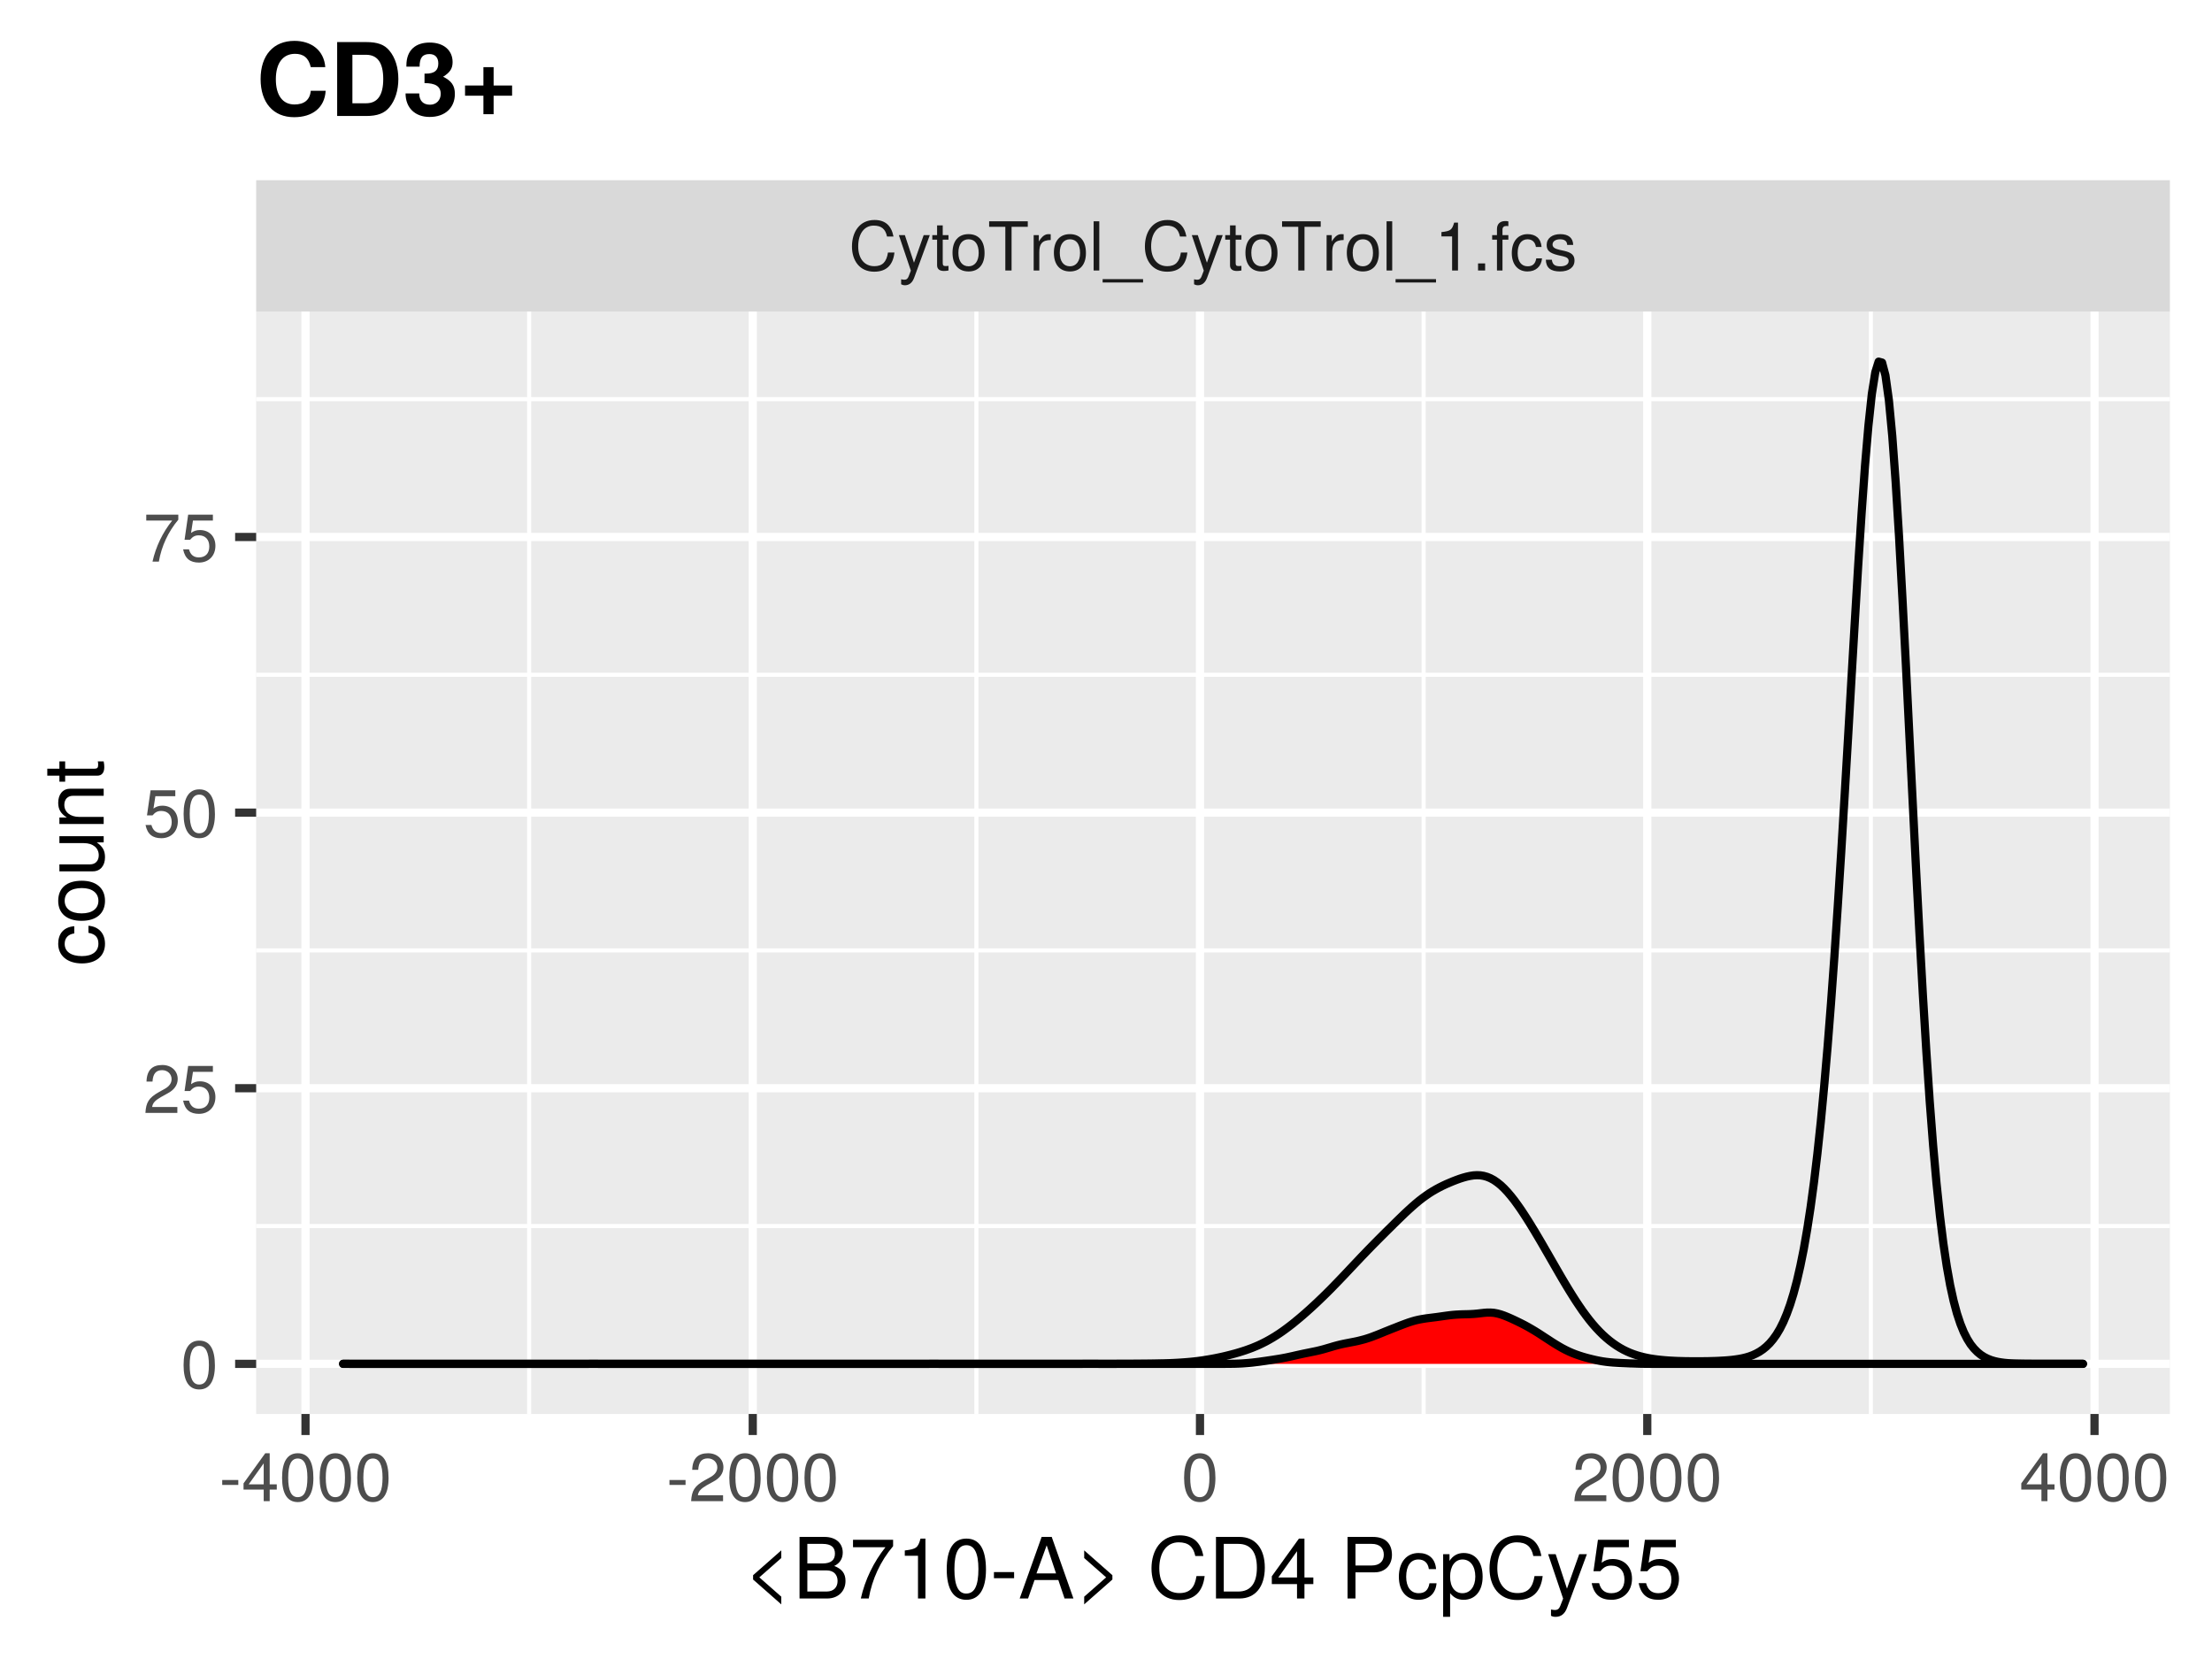<?xml version="1.0" encoding="UTF-8"?>
<svg xmlns="http://www.w3.org/2000/svg" xmlns:xlink="http://www.w3.org/1999/xlink" width="288pt" height="216pt" viewBox="0 0 288 216" version="1.1">
<defs>
<g>
<symbol overflow="visible" id="glyph0-0">
<path style="stroke:none;" d=""/>
</symbol>
<symbol overflow="visible" id="glyph0-1">
<path style="stroke:none;" d="M 5.953 -2.344 L 5.109 -2.344 C 4.922 -1.125 4.406 -0.562 3.328 -0.562 C 2.047 -0.562 1.234 -1.547 1.234 -3.141 C 1.234 -4.781 2.016 -5.844 3.25 -5.844 C 4.25 -5.844 4.781 -5.406 4.984 -4.422 L 5.828 -4.422 C 5.562 -5.828 4.766 -6.578 3.359 -6.578 C 1.406 -6.578 0.422 -5 0.422 -3.125 C 0.422 -1.266 1.438 0.156 3.312 0.156 C 4.875 0.156 5.766 -0.672 5.953 -2.344 Z M 5.953 -2.344 "/>
</symbol>
<symbol overflow="visible" id="glyph0-2">
<path style="stroke:none;" d="M 4.203 -4.609 L 3.406 -4.609 L 2.141 -1.016 L 0.953 -4.609 L 0.172 -4.609 L 1.734 0.016 L 1.453 0.75 C 1.328 1.078 1.172 1.203 0.859 1.203 C 0.75 1.203 0.641 1.172 0.469 1.141 L 0.469 1.797 C 0.625 1.875 0.781 1.922 0.969 1.922 C 1.484 1.922 1.906 1.625 2.156 0.969 Z M 4.203 -4.609 "/>
</symbol>
<symbol overflow="visible" id="glyph0-3">
<path style="stroke:none;" d="M 2.234 0 L 2.234 -0.609 C 2.141 -0.594 2.016 -0.578 1.875 -0.578 C 1.562 -0.578 1.484 -0.672 1.484 -1 L 1.484 -4.016 L 2.234 -4.016 L 2.234 -4.609 L 1.484 -4.609 L 1.484 -5.875 L 0.75 -5.875 L 0.75 -4.609 L 0.125 -4.609 L 0.125 -4.016 L 0.75 -4.016 L 0.75 -0.672 C 0.75 -0.203 1.062 0.062 1.641 0.062 C 1.812 0.062 1.984 0.047 2.234 0 Z M 2.234 0 "/>
</symbol>
<symbol overflow="visible" id="glyph0-4">
<path style="stroke:none;" d="M 4.484 -2.266 C 4.484 -3.859 3.719 -4.734 2.391 -4.734 C 1.094 -4.734 0.312 -3.859 0.312 -2.312 C 0.312 -0.75 1.094 0.125 2.406 0.125 C 3.688 0.125 4.484 -0.75 4.484 -2.266 Z M 3.719 -2.281 C 3.719 -1.203 3.203 -0.547 2.406 -0.547 C 1.578 -0.547 1.078 -1.188 1.078 -2.312 C 1.078 -3.406 1.578 -4.062 2.406 -4.062 C 3.234 -4.062 3.719 -3.422 3.719 -2.281 Z M 3.719 -2.281 "/>
</symbol>
<symbol overflow="visible" id="glyph0-5">
<path style="stroke:none;" d="M 5.219 -5.688 L 5.219 -6.406 L 0.188 -6.406 L 0.188 -5.688 L 2.297 -5.688 L 2.297 0 L 3.109 0 L 3.109 -5.688 Z M 5.219 -5.688 "/>
</symbol>
<symbol overflow="visible" id="glyph0-6">
<path style="stroke:none;" d="M 2.828 -3.969 L 2.828 -4.719 C 2.703 -4.734 2.641 -4.734 2.547 -4.734 C 2.062 -4.734 1.703 -4.453 1.281 -3.781 L 1.281 -4.609 L 0.609 -4.609 L 0.609 0 L 1.344 0 L 1.344 -2.391 C 1.344 -3.438 1.688 -3.953 2.828 -3.969 Z M 2.828 -3.969 "/>
</symbol>
<symbol overflow="visible" id="glyph0-7">
<path style="stroke:none;" d="M 1.328 0 L 1.328 -6.406 L 0.594 -6.406 L 0.594 0 Z M 1.328 0 "/>
</symbol>
<symbol overflow="visible" id="glyph0-8">
<path style="stroke:none;" d="M 5.078 1.562 L 5.078 1.125 L -0.188 1.125 L -0.188 1.562 Z M 5.078 1.562 "/>
</symbol>
<symbol overflow="visible" id="glyph0-9">
<path style="stroke:none;" d="M 3.047 0 L 3.047 -6.234 L 2.547 -6.234 C 2.266 -5.281 2.094 -5.141 0.891 -5 L 0.891 -4.438 L 2.281 -4.438 L 2.281 0 Z M 3.047 0 "/>
</symbol>
<symbol overflow="visible" id="glyph0-10">
<path style="stroke:none;" d="M 1.688 0 L 1.688 -0.922 L 0.766 -0.922 L 0.766 0 Z M 1.688 0 "/>
</symbol>
<symbol overflow="visible" id="glyph0-11">
<path style="stroke:none;" d="M 2.266 -4.016 L 2.266 -4.609 L 1.5 -4.609 L 1.5 -5.328 C 1.5 -5.641 1.688 -5.797 2.016 -5.797 C 2.078 -5.797 2.109 -5.797 2.266 -5.781 L 2.266 -6.391 C 2.109 -6.438 2 -6.438 1.859 -6.438 C 1.172 -6.438 0.781 -6.047 0.781 -5.391 L 0.781 -4.609 L 0.156 -4.609 L 0.156 -4.016 L 0.781 -4.016 L 0.781 0 L 1.5 0 L 1.5 -4.016 Z M 2.266 -4.016 "/>
</symbol>
<symbol overflow="visible" id="glyph0-12">
<path style="stroke:none;" d="M 4.203 -1.578 L 3.453 -1.578 C 3.328 -0.844 2.953 -0.547 2.328 -0.547 C 1.516 -0.547 1.031 -1.172 1.031 -2.266 C 1.031 -3.406 1.516 -4.062 2.312 -4.062 C 2.922 -4.062 3.312 -3.703 3.406 -3.062 L 4.141 -3.062 C 4.062 -4.188 3.359 -4.734 2.328 -4.734 C 1.078 -4.734 0.266 -3.797 0.266 -2.266 C 0.266 -0.781 1.062 0.125 2.312 0.125 C 3.406 0.125 4.109 -0.531 4.203 -1.578 Z M 4.203 -1.578 "/>
</symbol>
<symbol overflow="visible" id="glyph0-13">
<path style="stroke:none;" d="M 4.031 -1.297 C 4.031 -1.984 3.656 -2.328 2.734 -2.547 L 2.031 -2.703 C 1.438 -2.844 1.172 -3.047 1.172 -3.375 C 1.172 -3.797 1.562 -4.062 2.156 -4.062 C 2.75 -4.062 3.062 -3.812 3.078 -3.328 L 3.859 -3.328 C 3.844 -4.234 3.25 -4.734 2.188 -4.734 C 1.109 -4.734 0.406 -4.188 0.406 -3.328 C 0.406 -2.609 0.781 -2.266 1.875 -2 L 2.562 -1.844 C 3.062 -1.719 3.266 -1.562 3.266 -1.234 C 3.266 -0.797 2.844 -0.547 2.203 -0.547 C 1.547 -0.547 1.172 -0.703 1.078 -1.406 L 0.297 -1.406 C 0.328 -0.344 0.938 0.125 2.141 0.125 C 3.297 0.125 4.031 -0.406 4.031 -1.297 Z M 4.031 -1.297 "/>
</symbol>
<symbol overflow="visible" id="glyph0-14">
<path style="stroke:none;" d="M 2.5 -2.109 L 2.5 -2.75 L 0.406 -2.75 L 0.406 -2.109 Z M 2.5 -2.109 "/>
</symbol>
<symbol overflow="visible" id="glyph0-15">
<path style="stroke:none;" d="M 4.578 -1.5 L 4.578 -2.188 L 3.656 -2.188 L 3.656 -6.234 L 3.078 -6.234 L 0.25 -2.312 L 0.25 -1.5 L 2.875 -1.5 L 2.875 0 L 3.656 0 L 3.656 -1.5 Z M 2.875 -2.188 L 0.922 -2.188 L 2.875 -4.922 Z M 2.875 -2.188 "/>
</symbol>
<symbol overflow="visible" id="glyph0-16">
<path style="stroke:none;" d="M 4.453 -3 C 4.453 -5.156 3.781 -6.234 2.422 -6.234 C 1.078 -6.234 0.375 -5.141 0.375 -3.047 C 0.375 -0.953 1.078 0.125 2.422 0.125 C 3.734 0.125 4.453 -0.953 4.453 -3 Z M 3.672 -3.062 C 3.672 -1.297 3.266 -0.516 2.406 -0.516 C 1.578 -0.516 1.172 -1.344 1.172 -3.047 C 1.172 -4.75 1.578 -5.547 2.422 -5.547 C 3.25 -5.547 3.672 -4.734 3.672 -3.062 Z M 3.672 -3.062 "/>
</symbol>
<symbol overflow="visible" id="glyph0-17">
<path style="stroke:none;" d="M 4.5 -4.406 C 4.5 -5.469 3.672 -6.234 2.5 -6.234 C 1.219 -6.234 0.484 -5.594 0.438 -4.078 L 1.219 -4.078 C 1.281 -5.125 1.703 -5.562 2.469 -5.562 C 3.172 -5.562 3.703 -5.062 3.703 -4.391 C 3.703 -3.891 3.406 -3.469 2.859 -3.156 L 2.047 -2.703 C 0.75 -1.969 0.375 -1.375 0.297 0 L 4.453 0 L 4.453 -0.766 L 1.172 -0.766 C 1.25 -1.281 1.531 -1.594 2.297 -2.047 L 3.172 -2.531 C 4.047 -2.984 4.5 -3.641 4.5 -4.406 Z M 4.5 -4.406 "/>
</symbol>
<symbol overflow="visible" id="glyph0-18">
<path style="stroke:none;" d="M 4.516 -2.062 C 4.516 -3.297 3.688 -4.109 2.5 -4.109 C 2.062 -4.109 1.703 -4 1.344 -3.734 L 1.594 -5.344 L 4.188 -5.344 L 4.188 -6.109 L 0.969 -6.109 L 0.5 -2.844 L 1.219 -2.844 C 1.578 -3.266 1.875 -3.422 2.359 -3.422 C 3.188 -3.422 3.719 -2.891 3.719 -1.969 C 3.719 -1.062 3.203 -0.547 2.359 -0.547 C 1.688 -0.547 1.266 -0.891 1.078 -1.594 L 0.312 -1.594 C 0.562 -0.359 1.266 0.125 2.375 0.125 C 3.641 0.125 4.516 -0.75 4.516 -2.062 Z M 4.516 -2.062 "/>
</symbol>
<symbol overflow="visible" id="glyph0-19">
<path style="stroke:none;" d="M 4.578 -5.453 L 4.578 -6.109 L 0.406 -6.109 L 0.406 -5.344 L 3.781 -5.344 C 2.531 -3.781 1.656 -1.953 1.219 0 L 2.047 0 C 2.391 -2.016 3.266 -3.891 4.578 -5.453 Z M 4.578 -5.453 "/>
</symbol>
<symbol overflow="visible" id="glyph1-0">
<path style="stroke:none;" d=""/>
</symbol>
<symbol overflow="visible" id="glyph1-1">
<path style="stroke:none;" d="M 4.922 0.766 L 4.922 -0.234 L 2.062 -2.75 L 4.922 -5.266 L 4.922 -6.266 L 1.25 -3.031 L 1.25 -2.469 Z M 4.922 0.766 "/>
</symbol>
<symbol overflow="visible" id="glyph1-2">
<path style="stroke:none;" d="M 6.859 -2.281 C 6.859 -3.25 6.406 -3.844 5.391 -4.234 C 6.109 -4.578 6.5 -5.172 6.5 -5.984 C 6.5 -7.156 5.641 -8.016 4.125 -8.016 L 0.875 -8.016 L 0.875 0 L 4.484 0 C 5.922 0 6.859 -0.969 6.859 -2.281 Z M 5.484 -5.844 C 5.484 -5.031 5 -4.562 3.875 -4.562 L 1.891 -4.562 L 1.891 -7.109 L 3.875 -7.109 C 5 -7.109 5.484 -6.656 5.484 -5.844 Z M 5.828 -2.281 C 5.828 -1.5 5.359 -0.906 4.391 -0.906 L 1.891 -0.906 L 1.891 -3.656 L 4.391 -3.656 C 5.359 -3.656 5.828 -3.062 5.828 -2.281 Z M 5.828 -2.281 "/>
</symbol>
<symbol overflow="visible" id="glyph1-3">
<path style="stroke:none;" d="M 5.719 -6.812 L 5.719 -7.641 L 0.5 -7.641 L 0.5 -6.672 L 4.719 -6.672 C 3.172 -4.719 2.062 -2.438 1.516 0 L 2.547 0 C 2.984 -2.516 4.078 -4.875 5.719 -6.812 Z M 5.719 -6.812 "/>
</symbol>
<symbol overflow="visible" id="glyph1-4">
<path style="stroke:none;" d="M 3.812 0 L 3.812 -7.797 L 3.172 -7.797 C 2.844 -6.594 2.625 -6.438 1.125 -6.25 L 1.125 -5.562 L 2.844 -5.562 L 2.844 0 Z M 3.812 0 "/>
</symbol>
<symbol overflow="visible" id="glyph1-5">
<path style="stroke:none;" d="M 5.578 -3.75 C 5.578 -6.453 4.719 -7.797 3.031 -7.797 C 1.344 -7.797 0.469 -6.438 0.469 -3.812 C 0.469 -1.188 1.359 0.172 3.031 0.172 C 4.672 0.172 5.578 -1.188 5.578 -3.75 Z M 4.594 -3.844 C 4.594 -1.625 4.078 -0.641 3 -0.641 C 1.984 -0.641 1.469 -1.672 1.469 -3.812 C 1.469 -5.938 1.984 -6.938 3.031 -6.938 C 4.062 -6.938 4.594 -5.922 4.594 -3.844 Z M 4.594 -3.844 "/>
</symbol>
<symbol overflow="visible" id="glyph1-6">
<path style="stroke:none;" d="M 3.125 -2.641 L 3.125 -3.438 L 0.5 -3.438 L 0.5 -2.641 Z M 3.125 -2.641 "/>
</symbol>
<symbol overflow="visible" id="glyph1-7">
<path style="stroke:none;" d="M 7.188 0 L 4.359 -8.016 L 3.047 -8.016 L 0.188 0 L 1.281 0 L 2.125 -2.406 L 5.219 -2.406 L 6.031 0 Z M 4.922 -3.266 L 2.375 -3.266 L 3.703 -6.922 Z M 4.922 -3.266 "/>
</symbol>
<symbol overflow="visible" id="glyph1-8">
<path style="stroke:none;" d="M 4.922 -2.469 L 4.922 -3.031 L 1.25 -6.266 L 1.25 -5.266 L 4.109 -2.75 L 1.25 -0.234 L 1.25 0.766 Z M 4.922 -2.469 "/>
</symbol>
<symbol overflow="visible" id="glyph1-9">
<path style="stroke:none;" d=""/>
</symbol>
<symbol overflow="visible" id="glyph1-10">
<path style="stroke:none;" d="M 7.453 -2.922 L 6.391 -2.922 C 6.156 -1.406 5.516 -0.703 4.156 -0.703 C 2.562 -0.703 1.547 -1.922 1.547 -3.922 C 1.547 -5.984 2.516 -7.312 4.062 -7.312 C 5.328 -7.312 5.984 -6.75 6.234 -5.531 L 7.281 -5.531 C 6.969 -7.297 5.953 -8.219 4.188 -8.219 C 1.766 -8.219 0.531 -6.266 0.531 -3.922 C 0.531 -1.578 1.797 0.203 4.141 0.203 C 6.109 0.203 7.203 -0.844 7.453 -2.922 Z M 7.453 -2.922 "/>
</symbol>
<symbol overflow="visible" id="glyph1-11">
<path style="stroke:none;" d="M 7.344 -4.016 C 7.344 -6.5 6.109 -8.016 4.062 -8.016 L 0.984 -8.016 L 0.984 0 L 4.062 0 C 6.094 0 7.344 -1.516 7.344 -4.016 Z M 6.312 -4 C 6.312 -1.984 5.484 -0.906 3.891 -0.906 L 2 -0.906 L 2 -7.109 L 3.891 -7.109 C 5.484 -7.109 6.312 -6.047 6.312 -4 Z M 6.312 -4 "/>
</symbol>
<symbol overflow="visible" id="glyph1-12">
<path style="stroke:none;" d="M 5.719 -1.875 L 5.719 -2.734 L 4.562 -2.734 L 4.562 -7.797 L 3.844 -7.797 L 0.312 -2.891 L 0.312 -1.875 L 3.594 -1.875 L 3.594 0 L 4.562 0 L 4.562 -1.875 Z M 3.594 -2.734 L 1.156 -2.734 L 3.594 -6.156 Z M 3.594 -2.734 "/>
</symbol>
<symbol overflow="visible" id="glyph1-13">
<path style="stroke:none;" d="M 6.781 -5.672 C 6.781 -7.172 5.891 -8.016 4.312 -8.016 L 1 -8.016 L 1 0 L 2.031 0 L 2.031 -3.406 L 4.547 -3.406 C 5.859 -3.406 6.781 -4.328 6.781 -5.672 Z M 5.719 -5.703 C 5.719 -4.828 5.141 -4.297 4.156 -4.297 L 2.031 -4.297 L 2.031 -7.109 L 4.156 -7.109 C 5.141 -7.109 5.719 -6.594 5.719 -5.703 Z M 5.719 -5.703 "/>
</symbol>
<symbol overflow="visible" id="glyph1-14">
<path style="stroke:none;" d="M 5.25 -1.984 L 4.328 -1.984 C 4.172 -1.062 3.703 -0.688 2.922 -0.688 C 1.906 -0.688 1.297 -1.469 1.297 -2.828 C 1.297 -4.266 1.891 -5.078 2.891 -5.078 C 3.656 -5.078 4.141 -4.625 4.25 -3.828 L 5.188 -3.828 C 5.078 -5.234 4.188 -5.922 2.906 -5.922 C 1.359 -5.922 0.344 -4.734 0.344 -2.828 C 0.344 -0.969 1.328 0.172 2.891 0.172 C 4.266 0.172 5.141 -0.656 5.25 -1.984 Z M 5.25 -1.984 "/>
</symbol>
<symbol overflow="visible" id="glyph1-15">
<path style="stroke:none;" d="M 5.75 -2.828 C 5.75 -4.766 4.812 -5.922 3.281 -5.922 C 2.5 -5.922 1.875 -5.578 1.438 -4.891 L 1.438 -5.766 L 0.609 -5.766 L 0.609 2.391 L 1.516 2.391 L 1.516 -0.688 C 2 -0.094 2.547 0.172 3.281 0.172 C 4.781 0.172 5.75 -0.984 5.75 -2.828 Z M 4.797 -2.844 C 4.797 -1.547 4.125 -0.688 3.125 -0.688 C 2.156 -0.688 1.516 -1.484 1.516 -2.844 C 1.516 -4.188 2.156 -5.078 3.125 -5.078 C 4.141 -5.078 4.797 -4.219 4.797 -2.844 Z M 4.797 -2.844 "/>
</symbol>
<symbol overflow="visible" id="glyph1-16">
<path style="stroke:none;" d="M 5.266 -5.766 L 4.266 -5.766 L 2.672 -1.281 L 1.203 -5.766 L 0.219 -5.766 L 2.172 0.016 L 1.812 0.938 C 1.656 1.344 1.469 1.5 1.078 1.5 C 0.953 1.5 0.797 1.469 0.594 1.438 L 0.594 2.25 C 0.781 2.359 0.969 2.391 1.203 2.391 C 1.859 2.391 2.391 2.031 2.688 1.203 Z M 5.266 -5.766 "/>
</symbol>
<symbol overflow="visible" id="glyph1-17">
<path style="stroke:none;" d="M 5.641 -2.578 C 5.641 -4.125 4.625 -5.141 3.125 -5.141 C 2.578 -5.141 2.141 -5 1.688 -4.656 L 1.984 -6.672 L 5.234 -6.672 L 5.234 -7.641 L 1.203 -7.641 L 0.625 -3.547 L 1.516 -3.547 C 1.969 -4.094 2.344 -4.281 2.953 -4.281 C 4 -4.281 4.656 -3.609 4.656 -2.453 C 4.656 -1.328 4 -0.688 2.953 -0.688 C 2.094 -0.688 1.578 -1.125 1.359 -2 L 0.391 -2 C 0.703 -0.453 1.578 0.172 2.969 0.172 C 4.547 0.172 5.641 -0.938 5.641 -2.578 Z M 5.641 -2.578 "/>
</symbol>
<symbol overflow="visible" id="glyph2-0">
<path style="stroke:none;" d=""/>
</symbol>
<symbol overflow="visible" id="glyph2-1">
<path style="stroke:none;" d="M -1.984 -5.25 L -1.984 -4.328 C -1.062 -4.172 -0.688 -3.703 -0.688 -2.922 C -0.688 -1.906 -1.469 -1.297 -2.828 -1.297 C -4.266 -1.297 -5.078 -1.891 -5.078 -2.891 C -5.078 -3.656 -4.625 -4.141 -3.828 -4.25 L -3.828 -5.188 C -5.234 -5.078 -5.922 -4.188 -5.922 -2.906 C -5.922 -1.359 -4.734 -0.344 -2.828 -0.344 C -0.969 -0.344 0.172 -1.328 0.172 -2.891 C 0.172 -4.266 -0.656 -5.141 -1.984 -5.25 Z M -1.984 -5.25 "/>
</symbol>
<symbol overflow="visible" id="glyph2-2">
<path style="stroke:none;" d="M -2.844 -5.609 C -4.828 -5.609 -5.922 -4.656 -5.922 -2.984 C -5.922 -1.375 -4.812 -0.391 -2.875 -0.391 C -0.953 -0.391 0.172 -1.359 0.172 -3 C 0.172 -4.625 -0.953 -5.609 -2.844 -5.609 Z M -2.844 -4.656 C -1.5 -4.656 -0.688 -4.016 -0.688 -3 C -0.688 -1.984 -1.484 -1.359 -2.875 -1.359 C -4.266 -1.359 -5.078 -1.984 -5.078 -3 C -5.078 -4.031 -4.281 -4.656 -2.844 -4.656 Z M -2.844 -4.656 "/>
</symbol>
<symbol overflow="visible" id="glyph2-3">
<path style="stroke:none;" d="M 0 -5.297 L -5.766 -5.297 L -5.766 -4.391 L -2.578 -4.391 C -1.406 -4.391 -0.641 -3.766 -0.641 -2.812 C -0.641 -2.094 -1.078 -1.625 -1.766 -1.625 L -5.766 -1.625 L -5.766 -0.719 L -1.406 -0.719 C -0.453 -0.719 0.172 -1.438 0.172 -2.547 C 0.172 -3.406 -0.125 -3.938 -0.891 -4.484 L 0 -4.484 Z M 0 -5.297 "/>
</symbol>
<symbol overflow="visible" id="glyph2-4">
<path style="stroke:none;" d="M 0 -5.359 L -4.359 -5.359 C -5.312 -5.359 -5.922 -4.641 -5.922 -3.531 C -5.922 -2.672 -5.594 -2.125 -4.797 -1.609 L -5.766 -1.609 L -5.766 -0.766 L 0 -0.766 L 0 -1.688 L -3.172 -1.688 C -4.359 -1.688 -5.125 -2.328 -5.125 -3.25 C -5.125 -3.984 -4.688 -4.438 -4 -4.438 L 0 -4.438 Z M 0 -5.359 "/>
</symbol>
<symbol overflow="visible" id="glyph2-5">
<path style="stroke:none;" d="M 0 -2.797 L -0.766 -2.797 C -0.734 -2.672 -0.719 -2.531 -0.719 -2.359 C -0.719 -1.953 -0.844 -1.844 -1.25 -1.844 L -5.016 -1.844 L -5.016 -2.797 L -5.766 -2.797 L -5.766 -1.844 L -7.344 -1.844 L -7.344 -0.938 L -5.766 -0.938 L -5.766 -0.156 L -5.016 -0.156 L -5.016 -0.938 L -0.844 -0.938 C -0.25 -0.938 0.078 -1.328 0.078 -2.047 C 0.078 -2.266 0.062 -2.484 0 -2.797 Z M 0 -2.797 "/>
</symbol>
<symbol overflow="visible" id="glyph3-0">
<path style="stroke:none;" d=""/>
</symbol>
<symbol overflow="visible" id="glyph3-1">
<path style="stroke:none;" d="M 9.047 -3.281 L 7.109 -3.281 C 7 -2.062 6.219 -1.5 4.984 -1.5 C 3.453 -1.5 2.562 -2.688 2.562 -4.781 C 2.562 -6.906 3.5 -8.094 5.062 -8.094 C 6.125 -8.094 6.828 -7.609 7.109 -6.359 L 9 -6.359 C 8.828 -8.578 7.156 -9.781 4.984 -9.781 C 2.266 -9.781 0.578 -7.922 0.578 -4.812 C 0.578 -1.719 2.25 0.156 4.938 0.156 C 7.328 0.156 8.922 -1.078 9.047 -3.281 Z M 9.047 -3.281 "/>
</symbol>
<symbol overflow="visible" id="glyph3-2">
<path style="stroke:none;" d="M 8.984 -4.812 C 8.984 -6.297 8.578 -7.609 7.812 -8.516 C 7.172 -9.297 6.266 -9.625 4.781 -9.625 L 1.016 -9.625 L 1.016 0 L 4.781 0 C 6.25 0 7.156 -0.344 7.812 -1.125 C 8.562 -2.016 8.984 -3.328 8.984 -4.812 Z M 7.016 -4.812 C 7.016 -2.688 6.266 -1.656 4.781 -1.656 L 3 -1.656 L 3 -7.969 L 4.781 -7.969 C 6.266 -7.969 7.016 -6.938 7.016 -4.812 Z M 7.016 -4.812 "/>
</symbol>
<symbol overflow="visible" id="glyph3-3">
<path style="stroke:none;" d="M 6.812 -2.875 C 6.812 -3.969 6.344 -4.594 5.281 -5.109 C 6.156 -5.656 6.516 -6.156 6.516 -7.016 C 6.516 -8.562 5.344 -9.562 3.531 -9.562 C 1.734 -9.562 0.5 -8.609 0.5 -6.578 L 0.5 -6.422 L 2.219 -6.422 C 2.219 -7.578 2.594 -8.062 3.5 -8.062 C 4.234 -8.062 4.656 -7.625 4.656 -6.844 C 4.656 -5.906 4.125 -5.516 3.031 -5.516 L 2.859 -5.516 L 2.859 -4.281 C 4.25 -4.281 4.969 -3.875 4.969 -2.875 C 4.969 -2.062 4.391 -1.469 3.578 -1.469 C 2.703 -1.469 2.172 -1.969 2.172 -2.938 L 0.391 -2.938 C 0.391 -1.062 1.625 0.125 3.531 0.125 C 5.531 0.125 6.812 -1.062 6.812 -2.875 Z M 6.812 -2.875 "/>
</symbol>
<symbol overflow="visible" id="glyph3-4">
<path style="stroke:none;" d="M 6.922 -2.641 L 6.922 -3.969 L 4.516 -3.969 L 4.516 -6.359 L 3.188 -6.359 L 3.188 -3.969 L 0.797 -3.969 L 0.797 -2.641 L 3.188 -2.641 L 3.188 -0.234 L 4.516 -0.234 L 4.516 -2.641 Z M 6.922 -2.641 "/>
</symbol>
</g>
<clipPath id="clip1">
  <path d="M 33.352 40.559 L 282.52 40.559 L 282.52 184.098 L 33.352 184.098 Z M 33.352 40.559 "/>
</clipPath>
<clipPath id="clip2">
  <path d="M 33.352 159 L 282.52 159 L 282.52 160 L 33.352 160 Z M 33.352 159 "/>
</clipPath>
<clipPath id="clip3">
  <path d="M 33.352 123 L 282.52 123 L 282.52 125 L 33.352 125 Z M 33.352 123 "/>
</clipPath>
<clipPath id="clip4">
  <path d="M 33.352 87 L 282.52 87 L 282.52 89 L 33.352 89 Z M 33.352 87 "/>
</clipPath>
<clipPath id="clip5">
  <path d="M 33.352 51 L 282.52 51 L 282.52 53 L 33.352 53 Z M 33.352 51 "/>
</clipPath>
<clipPath id="clip6">
  <path d="M 68 40.559 L 70 40.559 L 70 184.098 L 68 184.098 Z M 68 40.559 "/>
</clipPath>
<clipPath id="clip7">
  <path d="M 126 40.559 L 128 40.559 L 128 184.098 L 126 184.098 Z M 126 40.559 "/>
</clipPath>
<clipPath id="clip8">
  <path d="M 185 40.559 L 186 40.559 L 186 184.098 L 185 184.098 Z M 185 40.559 "/>
</clipPath>
<clipPath id="clip9">
  <path d="M 243 40.559 L 244 40.559 L 244 184.098 L 243 184.098 Z M 243 40.559 "/>
</clipPath>
<clipPath id="clip10">
  <path d="M 33.352 177 L 282.52 177 L 282.52 179 L 33.352 179 Z M 33.352 177 "/>
</clipPath>
<clipPath id="clip11">
  <path d="M 33.352 141 L 282.52 141 L 282.52 143 L 33.352 143 Z M 33.352 141 "/>
</clipPath>
<clipPath id="clip12">
  <path d="M 33.352 105 L 282.52 105 L 282.52 107 L 33.352 107 Z M 33.352 105 "/>
</clipPath>
<clipPath id="clip13">
  <path d="M 33.352 69 L 282.52 69 L 282.52 71 L 33.352 71 Z M 33.352 69 "/>
</clipPath>
<clipPath id="clip14">
  <path d="M 39 40.559 L 41 40.559 L 41 184.098 L 39 184.098 Z M 39 40.559 "/>
</clipPath>
<clipPath id="clip15">
  <path d="M 97 40.559 L 99 40.559 L 99 184.098 L 97 184.098 Z M 97 40.559 "/>
</clipPath>
<clipPath id="clip16">
  <path d="M 155 40.559 L 157 40.559 L 157 184.098 L 155 184.098 Z M 155 40.559 "/>
</clipPath>
<clipPath id="clip17">
  <path d="M 213 40.559 L 216 40.559 L 216 184.098 L 213 184.098 Z M 213 40.559 "/>
</clipPath>
<clipPath id="clip18">
  <path d="M 272 40.559 L 274 40.559 L 274 184.098 L 272 184.098 Z M 272 40.559 "/>
</clipPath>
<clipPath id="clip19">
  <path d="M 33.352 23.461 L 282.52 23.461 L 282.52 40.562 L 33.352 40.562 Z M 33.352 23.461 "/>
</clipPath>
</defs>
<g id="surface124">
<rect x="0" y="0" width="288" height="216" style="fill:rgb(100%,100%,100%);fill-opacity:1;stroke:none;"/>
<rect x="0" y="0" width="288" height="216" style="fill:rgb(100%,100%,100%);fill-opacity:1;stroke:none;"/>
<path style="fill:none;stroke-width:1.067;stroke-linecap:round;stroke-linejoin:round;stroke:rgb(100%,100%,100%);stroke-opacity:1;stroke-miterlimit:10;" d="M 0 216 L 288 216 L 288 0 L 0 0 Z M 0 216 "/>
<g clip-path="url(#clip1)" clip-rule="nonzero">
<path style=" stroke:none;fill-rule:nonzero;fill:rgb(92.157%,92.157%,92.157%);fill-opacity:1;" d="M 33.352 184.098 L 282.52 184.098 L 282.52 40.559 L 33.352 40.559 Z M 33.352 184.098 "/>
</g>
<g clip-path="url(#clip2)" clip-rule="nonzero">
<path style="fill:none;stroke-width:0.533;stroke-linecap:butt;stroke-linejoin:round;stroke:rgb(100%,100%,100%);stroke-opacity:1;stroke-miterlimit:10;" d="M 33.352 159.629 L 282.52 159.629 "/>
</g>
<g clip-path="url(#clip3)" clip-rule="nonzero">
<path style="fill:none;stroke-width:0.533;stroke-linecap:butt;stroke-linejoin:round;stroke:rgb(100%,100%,100%);stroke-opacity:1;stroke-miterlimit:10;" d="M 33.352 123.742 L 282.52 123.742 "/>
</g>
<g clip-path="url(#clip4)" clip-rule="nonzero">
<path style="fill:none;stroke-width:0.533;stroke-linecap:butt;stroke-linejoin:round;stroke:rgb(100%,100%,100%);stroke-opacity:1;stroke-miterlimit:10;" d="M 33.352 87.855 L 282.52 87.855 "/>
</g>
<g clip-path="url(#clip5)" clip-rule="nonzero">
<path style="fill:none;stroke-width:0.533;stroke-linecap:butt;stroke-linejoin:round;stroke:rgb(100%,100%,100%);stroke-opacity:1;stroke-miterlimit:10;" d="M 33.352 51.969 L 282.52 51.969 "/>
</g>
<g clip-path="url(#clip6)" clip-rule="nonzero">
<path style="fill:none;stroke-width:0.533;stroke-linecap:butt;stroke-linejoin:round;stroke:rgb(100%,100%,100%);stroke-opacity:1;stroke-miterlimit:10;" d="M 68.895 184.098 L 68.895 40.559 "/>
</g>
<g clip-path="url(#clip7)" clip-rule="nonzero">
<path style="fill:none;stroke-width:0.533;stroke-linecap:butt;stroke-linejoin:round;stroke:rgb(100%,100%,100%);stroke-opacity:1;stroke-miterlimit:10;" d="M 127.125 184.098 L 127.125 40.559 "/>
</g>
<g clip-path="url(#clip8)" clip-rule="nonzero">
<path style="fill:none;stroke-width:0.533;stroke-linecap:butt;stroke-linejoin:round;stroke:rgb(100%,100%,100%);stroke-opacity:1;stroke-miterlimit:10;" d="M 185.355 184.098 L 185.355 40.559 "/>
</g>
<g clip-path="url(#clip9)" clip-rule="nonzero">
<path style="fill:none;stroke-width:0.533;stroke-linecap:butt;stroke-linejoin:round;stroke:rgb(100%,100%,100%);stroke-opacity:1;stroke-miterlimit:10;" d="M 243.586 184.098 L 243.586 40.559 "/>
</g>
<g clip-path="url(#clip10)" clip-rule="nonzero">
<path style="fill:none;stroke-width:1.067;stroke-linecap:butt;stroke-linejoin:round;stroke:rgb(100%,100%,100%);stroke-opacity:1;stroke-miterlimit:10;" d="M 33.352 177.574 L 282.52 177.574 "/>
</g>
<g clip-path="url(#clip11)" clip-rule="nonzero">
<path style="fill:none;stroke-width:1.067;stroke-linecap:butt;stroke-linejoin:round;stroke:rgb(100%,100%,100%);stroke-opacity:1;stroke-miterlimit:10;" d="M 33.352 141.688 L 282.52 141.688 "/>
</g>
<g clip-path="url(#clip12)" clip-rule="nonzero">
<path style="fill:none;stroke-width:1.067;stroke-linecap:butt;stroke-linejoin:round;stroke:rgb(100%,100%,100%);stroke-opacity:1;stroke-miterlimit:10;" d="M 33.352 105.801 L 282.52 105.801 "/>
</g>
<g clip-path="url(#clip13)" clip-rule="nonzero">
<path style="fill:none;stroke-width:1.067;stroke-linecap:butt;stroke-linejoin:round;stroke:rgb(100%,100%,100%);stroke-opacity:1;stroke-miterlimit:10;" d="M 33.352 69.914 L 282.52 69.914 "/>
</g>
<g clip-path="url(#clip14)" clip-rule="nonzero">
<path style="fill:none;stroke-width:1.067;stroke-linecap:butt;stroke-linejoin:round;stroke:rgb(100%,100%,100%);stroke-opacity:1;stroke-miterlimit:10;" d="M 39.777 184.098 L 39.777 40.559 "/>
</g>
<g clip-path="url(#clip15)" clip-rule="nonzero">
<path style="fill:none;stroke-width:1.067;stroke-linecap:butt;stroke-linejoin:round;stroke:rgb(100%,100%,100%);stroke-opacity:1;stroke-miterlimit:10;" d="M 98.008 184.098 L 98.008 40.559 "/>
</g>
<g clip-path="url(#clip16)" clip-rule="nonzero">
<path style="fill:none;stroke-width:1.067;stroke-linecap:butt;stroke-linejoin:round;stroke:rgb(100%,100%,100%);stroke-opacity:1;stroke-miterlimit:10;" d="M 156.238 184.098 L 156.238 40.559 "/>
</g>
<g clip-path="url(#clip17)" clip-rule="nonzero">
<path style="fill:none;stroke-width:1.067;stroke-linecap:butt;stroke-linejoin:round;stroke:rgb(100%,100%,100%);stroke-opacity:1;stroke-miterlimit:10;" d="M 214.473 184.098 L 214.473 40.559 "/>
</g>
<g clip-path="url(#clip18)" clip-rule="nonzero">
<path style="fill:none;stroke-width:1.067;stroke-linecap:butt;stroke-linejoin:round;stroke:rgb(100%,100%,100%);stroke-opacity:1;stroke-miterlimit:10;" d="M 272.703 184.098 L 272.703 40.559 "/>
</g>
<path style="fill:none;stroke-width:1.067;stroke-linecap:round;stroke-linejoin:round;stroke:rgb(0%,0%,0%);stroke-opacity:1;stroke-miterlimit:10;" d="M 44.68 177.566 L 45.121 177.566 L 45.566 177.57 L 48.668 177.57 L 49.113 177.574 L 72.605 177.574 L 73.051 177.57 L 76.594 177.57 L 77.039 177.566 L 77.48 177.566 L 77.926 177.57 L 81.027 177.57 L 81.473 177.574 L 117.375 177.574 L 117.82 177.57 L 120.922 177.57 L 121.367 177.566 L 121.809 177.566 L 122.254 177.57 L 125.355 177.57 L 125.801 177.574 L 137.324 177.574 L 137.77 177.57 L 140.871 177.57 L 141.312 177.566 L 142.645 177.566 L 143.086 177.57 L 145.305 177.57 L 145.746 177.566 L 146.633 177.566 L 147.078 177.562 L 147.52 177.562 L 147.965 177.559 L 148.406 177.555 L 148.852 177.551 L 149.734 177.543 L 150.18 177.535 L 150.621 177.527 L 151.066 177.516 L 151.508 177.508 L 151.953 177.492 L 152.395 177.477 L 152.84 177.457 L 153.281 177.434 L 153.727 177.406 L 154.168 177.375 L 154.613 177.34 L 155.055 177.301 L 155.5 177.254 L 155.941 177.199 L 156.387 177.141 L 156.828 177.074 L 157.273 177.004 L 157.715 176.926 L 158.16 176.844 L 158.602 176.754 L 159.047 176.66 L 159.488 176.559 L 159.934 176.449 L 160.375 176.336 L 160.816 176.219 L 161.262 176.09 L 161.703 175.953 L 162.148 175.809 L 162.59 175.652 L 163.035 175.488 L 163.477 175.305 L 163.922 175.113 L 164.363 174.902 L 164.809 174.676 L 165.25 174.434 L 165.695 174.176 L 166.137 173.902 L 166.582 173.613 L 167.023 173.309 L 167.469 172.984 L 167.91 172.652 L 168.355 172.305 L 168.797 171.941 L 169.242 171.574 L 169.684 171.195 L 170.129 170.805 L 170.57 170.41 L 171.012 170.004 L 171.457 169.59 L 171.898 169.168 L 172.344 168.738 L 172.785 168.305 L 173.23 167.859 L 173.672 167.406 L 174.117 166.949 L 174.559 166.488 L 175.004 166.023 L 175.445 165.555 L 175.891 165.082 L 176.332 164.613 L 176.777 164.145 L 177.219 163.676 L 177.664 163.215 L 178.105 162.754 L 178.551 162.297 L 178.992 161.848 L 179.438 161.398 L 180.324 160.512 L 180.766 160.074 L 181.211 159.637 L 181.652 159.199 L 182.094 158.766 L 182.539 158.336 L 182.98 157.91 L 183.426 157.5 L 183.867 157.098 L 184.312 156.711 L 184.754 156.344 L 185.199 156 L 185.641 155.676 L 186.086 155.371 L 186.527 155.094 L 186.973 154.836 L 187.414 154.598 L 187.859 154.375 L 188.301 154.168 L 188.746 153.977 L 189.188 153.793 L 189.633 153.621 L 190.074 153.461 L 190.52 153.32 L 190.961 153.199 L 191.406 153.102 L 191.848 153.035 L 192.293 153.008 L 192.734 153.027 L 193.176 153.098 L 193.621 153.223 L 194.062 153.406 L 194.508 153.648 L 194.949 153.953 L 195.395 154.312 L 195.836 154.73 L 196.281 155.203 L 196.723 155.723 L 197.168 156.285 L 197.609 156.891 L 198.055 157.531 L 198.496 158.199 L 198.941 158.891 L 199.383 159.605 L 199.828 160.336 L 200.27 161.082 L 200.715 161.836 L 201.156 162.602 L 201.602 163.371 L 202.043 164.141 L 202.488 164.914 L 202.93 165.68 L 203.371 166.441 L 203.816 167.188 L 204.258 167.922 L 204.703 168.637 L 205.145 169.332 L 205.59 170 L 206.031 170.645 L 206.477 171.254 L 206.918 171.832 L 207.363 172.379 L 207.805 172.883 L 208.25 173.355 L 208.691 173.793 L 209.137 174.195 L 209.578 174.562 L 210.023 174.898 L 210.465 175.203 L 210.91 175.48 L 211.352 175.727 L 211.797 175.945 L 212.238 176.141 L 212.684 176.309 L 213.125 176.457 L 213.57 176.586 L 214.012 176.695 L 214.453 176.793 L 214.898 176.875 L 215.34 176.945 L 215.785 177.004 L 216.227 177.051 L 216.672 177.094 L 217.113 177.129 L 217.559 177.156 L 218 177.18 L 218.445 177.199 L 218.887 177.211 L 219.332 177.223 L 219.773 177.23 L 220.219 177.234 L 220.66 177.238 L 221.105 177.238 L 221.547 177.234 L 221.992 177.23 L 222.434 177.223 L 222.879 177.211 L 223.32 177.199 L 223.766 177.18 L 224.207 177.156 L 224.652 177.129 L 225.094 177.094 L 225.535 177.051 L 225.98 176.992 L 226.422 176.926 L 226.867 176.84 L 227.309 176.734 L 227.754 176.602 L 228.195 176.438 L 228.641 176.234 L 229.082 175.992 L 229.527 175.691 L 229.969 175.332 L 230.414 174.898 L 230.855 174.375 L 231.301 173.754 L 231.742 173.016 L 232.188 172.129 L 232.629 171.082 L 233.074 169.855 L 233.516 168.422 L 233.961 166.758 L 234.402 164.836 L 234.848 162.625 L 235.289 160.094 L 235.734 157.207 L 236.176 153.938 L 236.617 150.254 L 237.062 146.094 L 237.504 141.438 L 237.949 136.293 L 238.391 130.656 L 238.836 124.535 L 239.277 117.961 L 239.723 110.984 L 240.164 103.68 L 240.609 96.141 L 241.051 88.504 L 241.496 80.918 L 241.938 73.586 L 242.383 66.754 L 242.824 60.621 L 243.27 55.406 L 243.711 51.297 L 244.156 48.48 L 244.598 47.086 L 245.043 47.207 L 245.484 48.883 L 245.93 52.09 L 246.371 56.754 L 246.812 62.762 L 247.258 69.949 L 247.699 77.969 L 248.145 86.566 L 248.586 95.477 L 249.031 104.445 L 249.473 113.25 L 249.918 121.684 L 250.359 129.586 L 250.805 136.844 L 251.246 143.379 L 251.691 149.141 L 252.133 154.078 L 252.578 158.305 L 253.02 161.875 L 253.465 164.859 L 253.906 167.328 L 254.352 169.355 L 254.793 171.008 L 255.238 172.352 L 255.68 173.441 L 256.125 174.316 L 256.566 175.023 L 257.012 175.582 L 257.453 176.031 L 257.895 176.391 L 258.34 176.676 L 258.781 176.898 L 259.227 177.074 L 259.668 177.207 L 260.113 177.309 L 260.555 177.383 L 261 177.441 L 261.441 177.48 L 261.887 177.508 L 262.328 177.527 L 262.773 177.539 L 263.215 177.547 L 263.66 177.555 L 264.102 177.559 L 264.547 177.562 L 265.434 177.562 L 265.875 177.566 L 271.195 177.566 "/>
<path style=" stroke:none;fill-rule:nonzero;fill:rgb(100%,0%,0%);fill-opacity:1;" d="M 44.68 177.574 L 159.047 177.574 L 159.488 177.57 L 159.934 177.566 L 160.375 177.562 L 160.816 177.555 L 161.262 177.539 L 161.703 177.52 L 162.148 177.488 L 162.59 177.453 L 163.035 177.41 L 163.477 177.355 L 163.922 177.301 L 164.363 177.238 L 164.809 177.176 L 165.25 177.109 L 165.695 177.043 L 166.137 176.973 L 166.582 176.902 L 167.023 176.824 L 167.469 176.738 L 167.91 176.645 L 168.355 176.547 L 168.797 176.445 L 169.242 176.348 L 169.684 176.25 L 170.129 176.16 L 171.012 175.98 L 171.457 175.887 L 171.898 175.781 L 172.344 175.664 L 172.785 175.535 L 173.23 175.406 L 173.672 175.273 L 174.117 175.152 L 174.559 175.043 L 175.004 174.945 L 175.445 174.859 L 175.891 174.773 L 176.332 174.688 L 176.777 174.594 L 177.219 174.484 L 177.664 174.367 L 178.105 174.23 L 178.551 174.078 L 178.992 173.91 L 179.438 173.738 L 179.879 173.559 L 180.324 173.375 L 180.766 173.199 L 181.211 173.02 L 181.652 172.848 L 182.094 172.672 L 182.539 172.5 L 182.98 172.336 L 183.426 172.176 L 183.867 172.035 L 184.312 171.91 L 184.754 171.809 L 185.199 171.727 L 185.641 171.656 L 186.086 171.598 L 186.527 171.543 L 186.973 171.488 L 187.414 171.426 L 187.859 171.363 L 188.301 171.301 L 188.746 171.242 L 189.188 171.195 L 189.633 171.16 L 190.074 171.137 L 190.52 171.121 L 190.961 171.113 L 191.406 171.098 L 191.848 171.074 L 192.293 171.035 L 193.176 170.934 L 193.621 170.898 L 194.062 170.895 L 194.508 170.93 L 194.949 171.012 L 195.395 171.133 L 195.836 171.285 L 196.281 171.465 L 196.723 171.656 L 197.168 171.863 L 197.609 172.074 L 198.055 172.293 L 198.496 172.52 L 198.941 172.762 L 199.383 173.016 L 199.828 173.281 L 200.27 173.555 L 200.715 173.844 L 201.156 174.133 L 201.602 174.422 L 202.043 174.711 L 202.488 174.992 L 202.93 175.258 L 203.371 175.512 L 203.816 175.746 L 204.258 175.961 L 204.703 176.156 L 205.145 176.328 L 205.59 176.484 L 206.031 176.625 L 206.477 176.754 L 206.918 176.871 L 207.363 176.98 L 207.805 177.082 L 208.25 177.172 L 208.691 177.25 L 209.137 177.312 L 209.578 177.363 L 210.023 177.402 L 210.465 177.43 L 210.91 177.457 L 211.352 177.477 L 211.797 177.496 L 212.238 177.516 L 212.684 177.527 L 213.125 177.543 L 213.57 177.555 L 214.012 177.562 L 214.453 177.566 L 214.898 177.57 L 215.34 177.57 L 215.785 177.574 L 271.195 177.574 Z M 44.68 177.574 "/>
<path style="fill:none;stroke-width:1.067;stroke-linecap:round;stroke-linejoin:round;stroke:rgb(0%,0%,0%);stroke-opacity:1;stroke-miterlimit:10;" d="M 44.68 177.574 L 159.047 177.574 L 159.488 177.57 L 159.934 177.566 L 160.375 177.562 L 160.816 177.555 L 161.262 177.539 L 161.703 177.52 L 162.148 177.488 L 162.59 177.453 L 163.035 177.41 L 163.477 177.355 L 163.922 177.301 L 164.363 177.238 L 164.809 177.176 L 165.25 177.109 L 165.695 177.043 L 166.137 176.973 L 166.582 176.902 L 167.023 176.824 L 167.469 176.738 L 167.91 176.645 L 168.355 176.547 L 168.797 176.445 L 169.242 176.348 L 169.684 176.25 L 170.129 176.16 L 171.012 175.98 L 171.457 175.887 L 171.898 175.781 L 172.344 175.664 L 172.785 175.535 L 173.23 175.406 L 173.672 175.273 L 174.117 175.152 L 174.559 175.043 L 175.004 174.945 L 175.445 174.859 L 175.891 174.773 L 176.332 174.688 L 176.777 174.594 L 177.219 174.484 L 177.664 174.367 L 178.105 174.23 L 178.551 174.078 L 178.992 173.91 L 179.438 173.738 L 179.879 173.559 L 180.324 173.375 L 180.766 173.199 L 181.211 173.02 L 181.652 172.848 L 182.094 172.672 L 182.539 172.5 L 182.98 172.336 L 183.426 172.176 L 183.867 172.035 L 184.312 171.91 L 184.754 171.809 L 185.199 171.727 L 185.641 171.656 L 186.086 171.598 L 186.527 171.543 L 186.973 171.488 L 187.414 171.426 L 187.859 171.363 L 188.301 171.301 L 188.746 171.242 L 189.188 171.195 L 189.633 171.16 L 190.074 171.137 L 190.52 171.121 L 190.961 171.113 L 191.406 171.098 L 191.848 171.074 L 192.293 171.035 L 193.176 170.934 L 193.621 170.898 L 194.062 170.895 L 194.508 170.93 L 194.949 171.012 L 195.395 171.133 L 195.836 171.285 L 196.281 171.465 L 196.723 171.656 L 197.168 171.863 L 197.609 172.074 L 198.055 172.293 L 198.496 172.52 L 198.941 172.762 L 199.383 173.016 L 199.828 173.281 L 200.27 173.555 L 200.715 173.844 L 201.156 174.133 L 201.602 174.422 L 202.043 174.711 L 202.488 174.992 L 202.93 175.258 L 203.371 175.512 L 203.816 175.746 L 204.258 175.961 L 204.703 176.156 L 205.145 176.328 L 205.59 176.484 L 206.031 176.625 L 206.477 176.754 L 206.918 176.871 L 207.363 176.98 L 207.805 177.082 L 208.25 177.172 L 208.691 177.25 L 209.137 177.312 L 209.578 177.363 L 210.023 177.402 L 210.465 177.43 L 210.91 177.457 L 211.352 177.477 L 211.797 177.496 L 212.238 177.516 L 212.684 177.527 L 213.125 177.543 L 213.57 177.555 L 214.012 177.562 L 214.453 177.566 L 214.898 177.57 L 215.34 177.57 L 215.785 177.574 L 271.195 177.574 "/>
<g clip-path="url(#clip19)" clip-rule="nonzero">
<path style=" stroke:none;fill-rule:nonzero;fill:rgb(85.098%,85.098%,85.098%);fill-opacity:1;" d="M 33.352 40.559 L 282.52 40.559 L 282.52 23.457 L 33.352 23.457 Z M 33.352 40.559 "/>
</g>
<g style="fill:rgb(10.196%,10.196%,10.196%);fill-opacity:1;">
  <use xlink:href="#glyph0-1" x="110.504" y="35.219"/>
  <use xlink:href="#glyph0-2" x="116.858" y="35.219"/>
  <use xlink:href="#glyph0-3" x="121.258" y="35.219"/>
  <use xlink:href="#glyph0-4" x="123.704" y="35.219"/>
  <use xlink:href="#glyph0-5" x="128.597" y="35.219"/>
  <use xlink:href="#glyph0-6" x="133.974" y="35.219"/>
  <use xlink:href="#glyph0-4" x="136.904" y="35.219"/>
  <use xlink:href="#glyph0-7" x="141.797" y="35.219"/>
  <use xlink:href="#glyph0-8" x="143.75" y="35.219"/>
  <use xlink:href="#glyph0-1" x="148.643" y="35.219"/>
  <use xlink:href="#glyph0-2" x="154.997" y="35.219"/>
  <use xlink:href="#glyph0-3" x="159.397" y="35.219"/>
  <use xlink:href="#glyph0-4" x="161.843" y="35.219"/>
  <use xlink:href="#glyph0-5" x="166.736" y="35.219"/>
  <use xlink:href="#glyph0-6" x="172.113" y="35.219"/>
  <use xlink:href="#glyph0-4" x="175.043" y="35.219"/>
  <use xlink:href="#glyph0-7" x="179.936" y="35.219"/>
  <use xlink:href="#glyph0-8" x="181.89" y="35.219"/>
  <use xlink:href="#glyph0-9" x="186.782" y="35.219"/>
  <use xlink:href="#glyph0-10" x="191.675" y="35.219"/>
  <use xlink:href="#glyph0-11" x="194.122" y="35.219"/>
  <use xlink:href="#glyph0-12" x="196.568" y="35.219"/>
  <use xlink:href="#glyph0-13" x="200.968" y="35.219"/>
</g>
<path style="fill:none;stroke-width:1.067;stroke-linecap:butt;stroke-linejoin:round;stroke:rgb(20%,20%,20%);stroke-opacity:1;stroke-miterlimit:10;" d="M 39.777 186.84 L 39.777 184.098 "/>
<path style="fill:none;stroke-width:1.067;stroke-linecap:butt;stroke-linejoin:round;stroke:rgb(20%,20%,20%);stroke-opacity:1;stroke-miterlimit:10;" d="M 98.008 186.84 L 98.008 184.098 "/>
<path style="fill:none;stroke-width:1.067;stroke-linecap:butt;stroke-linejoin:round;stroke:rgb(20%,20%,20%);stroke-opacity:1;stroke-miterlimit:10;" d="M 156.238 186.84 L 156.238 184.098 "/>
<path style="fill:none;stroke-width:1.067;stroke-linecap:butt;stroke-linejoin:round;stroke:rgb(20%,20%,20%);stroke-opacity:1;stroke-miterlimit:10;" d="M 214.473 186.84 L 214.473 184.098 "/>
<path style="fill:none;stroke-width:1.067;stroke-linecap:butt;stroke-linejoin:round;stroke:rgb(20%,20%,20%);stroke-opacity:1;stroke-miterlimit:10;" d="M 272.703 186.84 L 272.703 184.098 "/>
<g style="fill:rgb(30.196%,30.196%,30.196%);fill-opacity:1;">
  <use xlink:href="#glyph0-14" x="28.527" y="195.445"/>
  <use xlink:href="#glyph0-15" x="31.458" y="195.445"/>
  <use xlink:href="#glyph0-16" x="36.351" y="195.445"/>
  <use xlink:href="#glyph0-16" x="41.243" y="195.445"/>
  <use xlink:href="#glyph0-16" x="46.136" y="195.445"/>
</g>
<g style="fill:rgb(30.196%,30.196%,30.196%);fill-opacity:1;">
  <use xlink:href="#glyph0-14" x="86.758" y="195.445"/>
  <use xlink:href="#glyph0-17" x="89.688" y="195.445"/>
  <use xlink:href="#glyph0-16" x="94.581" y="195.445"/>
  <use xlink:href="#glyph0-16" x="99.474" y="195.445"/>
  <use xlink:href="#glyph0-16" x="104.367" y="195.445"/>
</g>
<g style="fill:rgb(30.196%,30.196%,30.196%);fill-opacity:1;">
  <use xlink:href="#glyph0-16" x="153.793" y="195.445"/>
</g>
<g style="fill:rgb(30.196%,30.196%,30.196%);fill-opacity:1;">
  <use xlink:href="#glyph0-17" x="204.688" y="195.445"/>
  <use xlink:href="#glyph0-16" x="209.58" y="195.445"/>
  <use xlink:href="#glyph0-16" x="214.473" y="195.445"/>
  <use xlink:href="#glyph0-16" x="219.366" y="195.445"/>
</g>
<g style="fill:rgb(30.196%,30.196%,30.196%);fill-opacity:1;">
  <use xlink:href="#glyph0-15" x="262.918" y="195.445"/>
  <use xlink:href="#glyph0-16" x="267.811" y="195.445"/>
  <use xlink:href="#glyph0-16" x="272.704" y="195.445"/>
  <use xlink:href="#glyph0-16" x="277.596" y="195.445"/>
</g>
<g style="fill:rgb(30.196%,30.196%,30.196%);fill-opacity:1;">
  <use xlink:href="#glyph0-16" x="23.527" y="180.781"/>
</g>
<g style="fill:rgb(30.196%,30.196%,30.196%);fill-opacity:1;">
  <use xlink:href="#glyph0-17" x="18.637" y="144.895"/>
  <use xlink:href="#glyph0-18" x="23.53" y="144.895"/>
</g>
<g style="fill:rgb(30.196%,30.196%,30.196%);fill-opacity:1;">
  <use xlink:href="#glyph0-18" x="18.637" y="109.008"/>
  <use xlink:href="#glyph0-16" x="23.53" y="109.008"/>
</g>
<g style="fill:rgb(30.196%,30.196%,30.196%);fill-opacity:1;">
  <use xlink:href="#glyph0-19" x="18.637" y="73.121"/>
  <use xlink:href="#glyph0-18" x="23.53" y="73.121"/>
</g>
<path style="fill:none;stroke-width:1.067;stroke-linecap:butt;stroke-linejoin:round;stroke:rgb(20%,20%,20%);stroke-opacity:1;stroke-miterlimit:10;" d="M 30.613 177.574 L 33.352 177.574 "/>
<path style="fill:none;stroke-width:1.067;stroke-linecap:butt;stroke-linejoin:round;stroke:rgb(20%,20%,20%);stroke-opacity:1;stroke-miterlimit:10;" d="M 30.613 141.688 L 33.352 141.688 "/>
<path style="fill:none;stroke-width:1.067;stroke-linecap:butt;stroke-linejoin:round;stroke:rgb(20%,20%,20%);stroke-opacity:1;stroke-miterlimit:10;" d="M 30.613 105.801 L 33.352 105.801 "/>
<path style="fill:none;stroke-width:1.067;stroke-linecap:butt;stroke-linejoin:round;stroke:rgb(20%,20%,20%);stroke-opacity:1;stroke-miterlimit:10;" d="M 30.613 69.914 L 33.352 69.914 "/>
<g style="fill:rgb(0%,0%,0%);fill-opacity:1;">
  <use xlink:href="#glyph1-1" x="96.801" y="208.121"/>
  <use xlink:href="#glyph1-2" x="103.225" y="208.121"/>
  <use xlink:href="#glyph1-3" x="110.562" y="208.121"/>
  <use xlink:href="#glyph1-4" x="116.678" y="208.121"/>
  <use xlink:href="#glyph1-5" x="122.794" y="208.121"/>
  <use xlink:href="#glyph1-6" x="128.91" y="208.121"/>
  <use xlink:href="#glyph1-7" x="132.573" y="208.121"/>
  <use xlink:href="#glyph1-8" x="139.91" y="208.121"/>
  <use xlink:href="#glyph1-9" x="146.334" y="208.121"/>
  <use xlink:href="#glyph1-10" x="149.392" y="208.121"/>
  <use xlink:href="#glyph1-11" x="157.334" y="208.121"/>
  <use xlink:href="#glyph1-12" x="165.276" y="208.121"/>
  <use xlink:href="#glyph1-9" x="171.392" y="208.121"/>
  <use xlink:href="#glyph1-13" x="174.45" y="208.121"/>
  <use xlink:href="#glyph1-14" x="181.787" y="208.121"/>
  <use xlink:href="#glyph1-15" x="187.287" y="208.121"/>
  <use xlink:href="#glyph1-10" x="193.403" y="208.121"/>
  <use xlink:href="#glyph1-16" x="201.345" y="208.121"/>
  <use xlink:href="#glyph1-17" x="206.845" y="208.121"/>
  <use xlink:href="#glyph1-17" x="212.961" y="208.121"/>
</g>
<g style="fill:rgb(0%,0%,0%);fill-opacity:1;">
  <use xlink:href="#glyph2-1" x="13.5" y="125.781"/>
  <use xlink:href="#glyph2-2" x="13.5" y="120.281"/>
  <use xlink:href="#glyph2-3" x="13.5" y="114.165"/>
  <use xlink:href="#glyph2-4" x="13.5" y="108.049"/>
  <use xlink:href="#glyph2-5" x="13.5" y="101.933"/>
</g>
<g style="fill:rgb(0%,0%,0%);fill-opacity:1;">
  <use xlink:href="#glyph3-1" x="33.352" y="15.102"/>
  <use xlink:href="#glyph3-2" x="42.882" y="15.102"/>
  <use xlink:href="#glyph3-3" x="52.412" y="15.102"/>
  <use xlink:href="#glyph3-4" x="59.752" y="15.102"/>
</g>
</g>
</svg>
